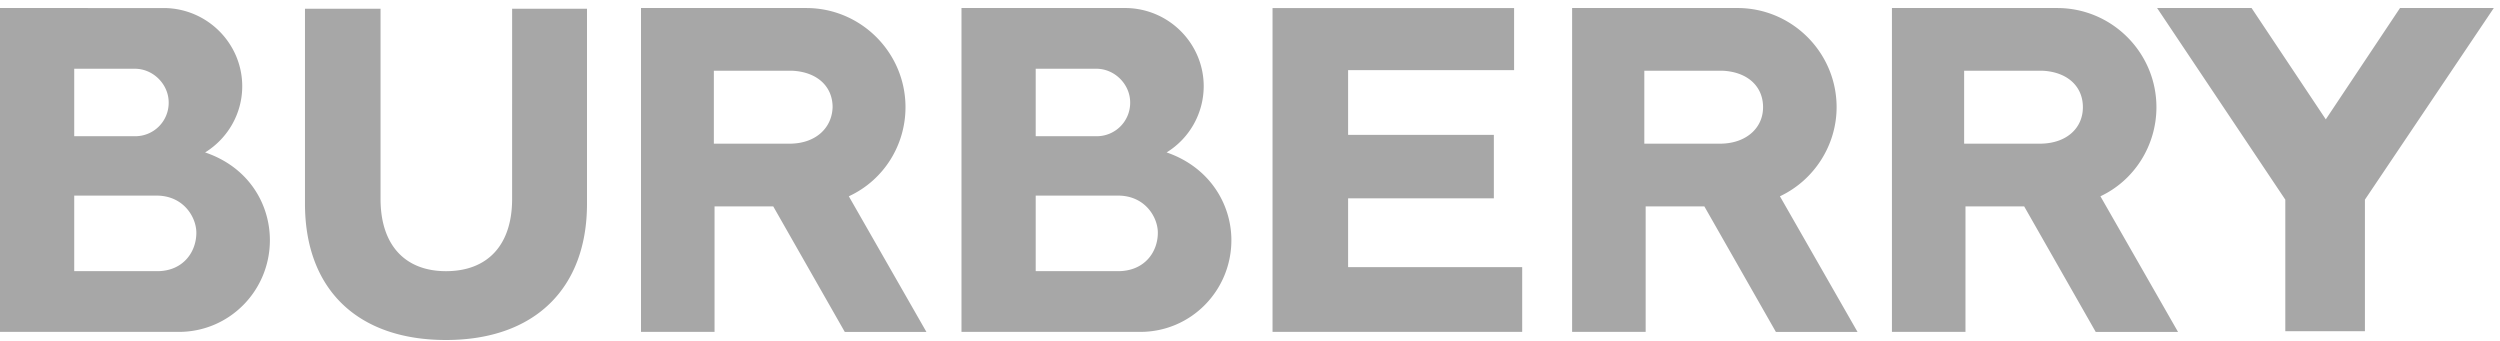 <svg width="264" height="36" fill="none" xmlns="http://www.w3.org/2000/svg"><path d="M95.62 11.322C95.62 5.551 90.916.848 85.144.848H67.69v34.2h7.766V21.797h6.2l7.552 13.253h8.621l-8.194-14.322c3.705-1.71 5.985-5.415 5.985-9.405zM83.577 15.17h-8.194V7.473h8.336c2.565.143 4.204 1.64 4.204 3.848-.071 2.209-1.781 3.776-4.346 3.848zM54.008.92h7.98v20.59c0 8.979-5.557 14.394-14.89 14.394-9.335 0-14.892-5.344-14.892-14.393V.919h7.98v20.093c0 4.845 2.565 7.624 6.911 7.624 4.418 0 6.983-2.779 6.983-7.624V.92h-.072zm88.281 27.288h18.454v6.84H134.38V.849h25.508v6.555H142.36v6.84h15.391v6.698H142.36v7.268h-.071zM21.66 16.096c2.423-1.496 3.92-4.133 3.92-6.983 0-4.489-3.635-8.194-8.195-8.265H0v34.2h18.882c5.343 0 9.618-4.346 9.618-9.69 0-3.776-2.208-7.695-6.84-9.262zM7.838 7.26h6.412c1.924 0 3.563 1.638 3.563 3.562a3.528 3.528 0 01-3.563 3.563H7.838V7.26zm8.764 21.375H7.838v-7.98h8.692c2.85 0 4.204 2.28 4.204 3.919 0 2.066-1.425 4.061-4.132 4.061zm177.344-17.314c0-5.771-4.702-10.474-10.474-10.474h-17.456v34.2h7.766v-13.25h6.199l7.553 13.253h8.621l-8.194-14.322c3.634-1.71 5.985-5.415 5.985-9.405zm-12.113 3.848h-8.193V7.473h8.336c2.565.143 4.204 1.64 4.204 3.848 0 2.209-1.782 3.776-4.347 3.848zm-58.639.926a8.222 8.222 0 003.918-6.983c0-4.489-3.633-8.194-8.193-8.265h-17.386v34.2h18.882c5.344 0 9.619-4.346 9.619-9.69 0-3.776-2.28-7.695-6.84-9.262zM109.371 7.26h6.412c1.924 0 3.563 1.638 3.563 3.562a3.528 3.528 0 01-3.563 3.563h-6.412V7.26zm8.692 21.375h-8.692v-7.98h8.692c2.851 0 4.204 2.28 4.204 3.919 0 2.066-1.425 4.061-4.204 4.061zM263.345.848l-13.609 20.235v13.894h-8.408V21.083L227.791.848h9.975l7.837 11.756L253.441.848h9.904zm-35.626 10.474c0-5.771-4.702-10.474-10.474-10.474h-17.456v34.2h7.766V21.797h6.199l7.553 13.253h8.692l-8.194-14.322c3.634-1.71 5.914-5.415 5.914-9.405zm-12.112 3.848h-8.194V7.473h8.336c2.565.143 4.204 1.64 4.204 3.848 0 2.209-1.71 3.776-4.346 3.848z" fill="#A7A7A7"/></svg>